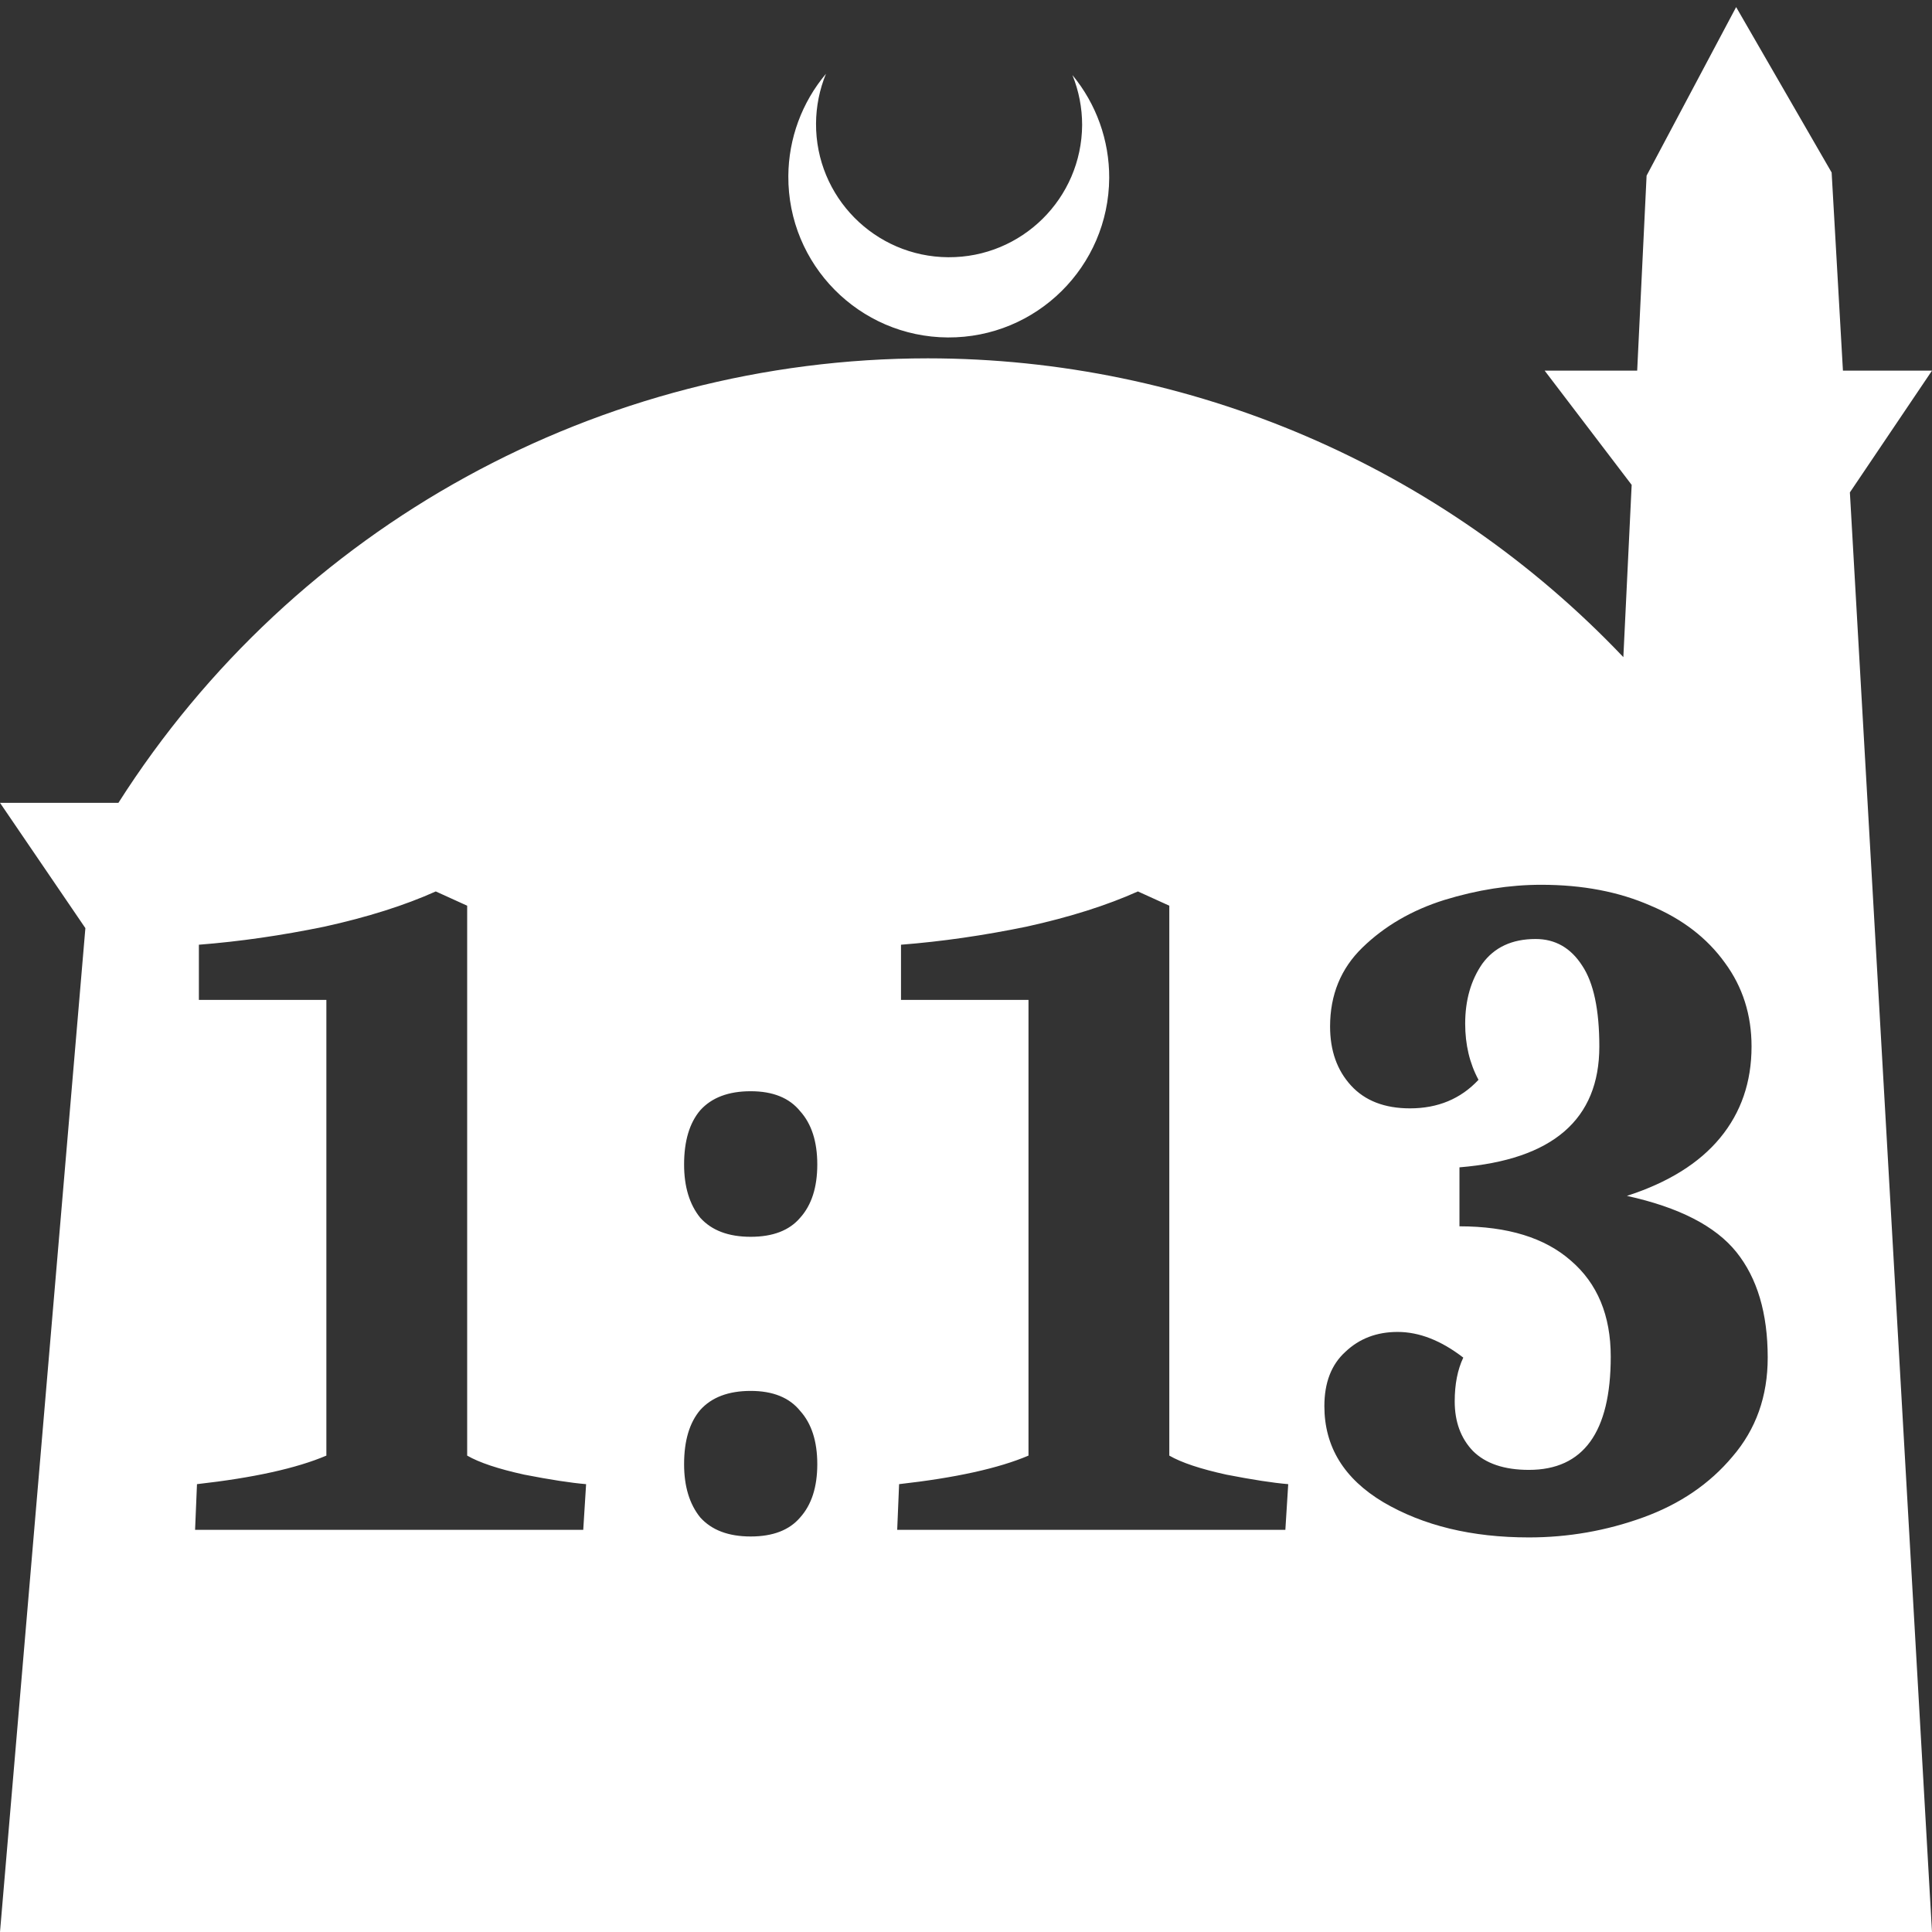 <?xml version="1.0" encoding="UTF-8" standalone="no"?>
<!-- Created with Inkscape (http://www.inkscape.org/) -->

<svg
   width="172.67mm"
   height="172.67mm"
   viewBox="0 0 172.67 172.67"
   version="1.1"
   id="svg1"
   xml:space="preserve"
   xmlns="http://www.w3.org/2000/svg"
   xmlns:svg="http://www.w3.org/2000/svg"><rect x="0" y="0" width="172.67" height="172.67" fill="#333333" stroke="none"/><defs
     id="defs1" /><g
     id="layer1"
     transform="translate(157.251,198.81)"><path
       id="path5"
       style="fill:#ffffff;fill-opacity:1;stroke-width:0.805;stroke-linecap:round;stroke-linejoin:round"
       d="M -2.086 -198.177 L -10.089 -183.113 L -10.93 -165.684 L -19.199 -165.684 L -11.423 -155.474 L -12.166 -140.079 C -28.353 -157.121 -50.824 -166.774 -74.327 -166.784 C -103.645 -166.774 -130.927 -151.792 -146.667 -127.059 L -157.251 -127.059 L -149.62 -115.86 L -157.251 -26.14 L -8.514 -26.14 L 15.419 -26.14 L 8.08 -154.802 L 15.419 -165.684 L 7.459 -165.684 L 6.449 -183.393 L -2.086 -198.177 z M -83.431 -192.216 C -85.585 -189.655 -86.775 -186.421 -86.795 -183.075 C -86.842 -175.155 -80.46 -168.697 -72.54 -168.651 C -64.621 -168.604 -58.163 -174.986 -58.117 -182.905 C -58.103 -186.26 -59.266 -189.514 -61.404 -192.1 C -60.831 -190.684 -60.537 -189.17 -60.537 -187.641 C -60.576 -181.074 -65.931 -175.782 -72.498 -175.82 C -79.065 -175.859 -84.358 -181.214 -84.319 -187.781 C -84.309 -189.303 -84.008 -190.808 -83.431 -192.216 z M -19.5 -119.734 C -15.816 -119.734 -12.556 -119.111 -9.722 -117.864 C -6.888 -116.673 -4.677 -114.972 -3.09 -112.762 C -1.503 -110.608 -0.709 -108.114 -0.709 -105.279 C -0.709 -102.105 -1.645 -99.384 -3.515 -97.117 C -5.386 -94.849 -8.163 -93.12 -11.848 -91.93 C -7.2 -90.909 -3.94 -89.237 -2.069 -86.913 C -0.199 -84.589 0.736 -81.443 0.736 -77.475 C 0.736 -74.017 -0.312 -71.07 -2.41 -68.632 C -4.451 -66.195 -7.114 -64.38 -10.402 -63.19 C -13.69 -62 -17.091 -61.405 -20.606 -61.405 C -25.707 -61.405 -30.044 -62.453 -33.615 -64.551 C -37.13 -66.648 -38.887 -69.51 -38.887 -73.138 C -38.887 -75.236 -38.263 -76.851 -37.016 -77.985 C -35.769 -79.175 -34.21 -79.77 -32.34 -79.77 C -30.412 -79.77 -28.456 -79.005 -26.472 -77.475 C -26.983 -76.398 -27.238 -75.094 -27.238 -73.564 C -27.238 -71.75 -26.699 -70.276 -25.622 -69.142 C -24.489 -68.008 -22.816 -67.441 -20.606 -67.441 C -15.731 -67.441 -13.293 -70.814 -13.293 -77.56 C -13.293 -81.244 -14.483 -84.107 -16.864 -86.148 C -19.188 -88.188 -22.505 -89.209 -26.813 -89.209 L -26.813 -94.481 C -18.48 -95.161 -14.313 -98.761 -14.313 -105.279 C -14.313 -108.567 -14.824 -110.976 -15.844 -112.506 C -16.864 -114.094 -18.253 -114.888 -20.01 -114.888 C -22.108 -114.888 -23.695 -114.151 -24.772 -112.677 C -25.793 -111.203 -26.302 -109.417 -26.302 -107.32 C -26.302 -105.449 -25.906 -103.777 -25.112 -102.303 C -26.7 -100.603 -28.74 -99.752 -31.234 -99.752 C -33.502 -99.752 -35.259 -100.432 -36.506 -101.793 C -37.753 -103.153 -38.377 -104.911 -38.377 -107.065 C -38.377 -109.899 -37.413 -112.252 -35.486 -114.122 C -33.502 -116.05 -31.064 -117.467 -28.173 -118.374 C -25.225 -119.281 -22.335 -119.734 -19.5 -119.734 z M -118.304 -119.139 L -115.498 -117.864 L -115.498 -68.717 C -114.42 -68.093 -112.72 -67.526 -110.396 -67.016 C -108.072 -66.563 -106.23 -66.279 -104.869 -66.166 L -105.124 -62.085 L -139.816 -62.085 L -139.646 -66.166 C -134.601 -66.733 -130.746 -67.583 -128.082 -68.717 L -128.082 -109.446 L -139.476 -109.446 L -139.476 -114.377 C -135.848 -114.66 -132.106 -115.199 -128.252 -115.993 C -124.397 -116.843 -121.081 -117.892 -118.304 -119.139 z M -55.552 -119.139 L -52.746 -117.864 L -52.746 -68.717 C -51.669 -68.093 -49.969 -67.526 -47.645 -67.016 C -45.321 -66.563 -43.478 -66.279 -42.118 -66.166 L -42.373 -62.085 L -77.065 -62.085 L -76.895 -66.166 C -71.85 -66.733 -67.995 -67.583 -65.331 -68.717 L -65.331 -109.446 L -76.725 -109.446 L -76.725 -114.377 C -73.097 -114.66 -69.356 -115.199 -65.501 -115.993 C -61.646 -116.843 -58.33 -117.892 -55.552 -119.139 z M -90.159 -101.283 C -88.175 -101.283 -86.701 -100.688 -85.738 -99.497 C -84.717 -98.364 -84.207 -96.777 -84.207 -94.736 C -84.207 -92.695 -84.717 -91.108 -85.738 -89.974 C -86.701 -88.84 -88.175 -88.273 -90.159 -88.273 C -92.143 -88.273 -93.645 -88.84 -94.666 -89.974 C -95.629 -91.164 -96.111 -92.752 -96.111 -94.736 C -96.111 -96.833 -95.629 -98.448 -94.666 -99.582 C -93.645 -100.716 -92.143 -101.283 -90.159 -101.283 z M -90.159 -74.499 C -88.175 -74.499 -86.701 -73.904 -85.738 -72.713 C -84.717 -71.58 -84.207 -69.992 -84.207 -67.951 C -84.207 -65.911 -84.717 -64.324 -85.738 -63.19 C -86.701 -62.056 -88.175 -61.489 -90.159 -61.489 C -92.143 -61.489 -93.645 -62.056 -94.666 -63.19 C -95.629 -64.38 -96.111 -65.967 -96.111 -67.951 C -96.111 -70.049 -95.629 -71.664 -94.666 -72.798 C -93.645 -73.932 -92.143 -74.499 -90.159 -74.499 z " /></g></svg>
